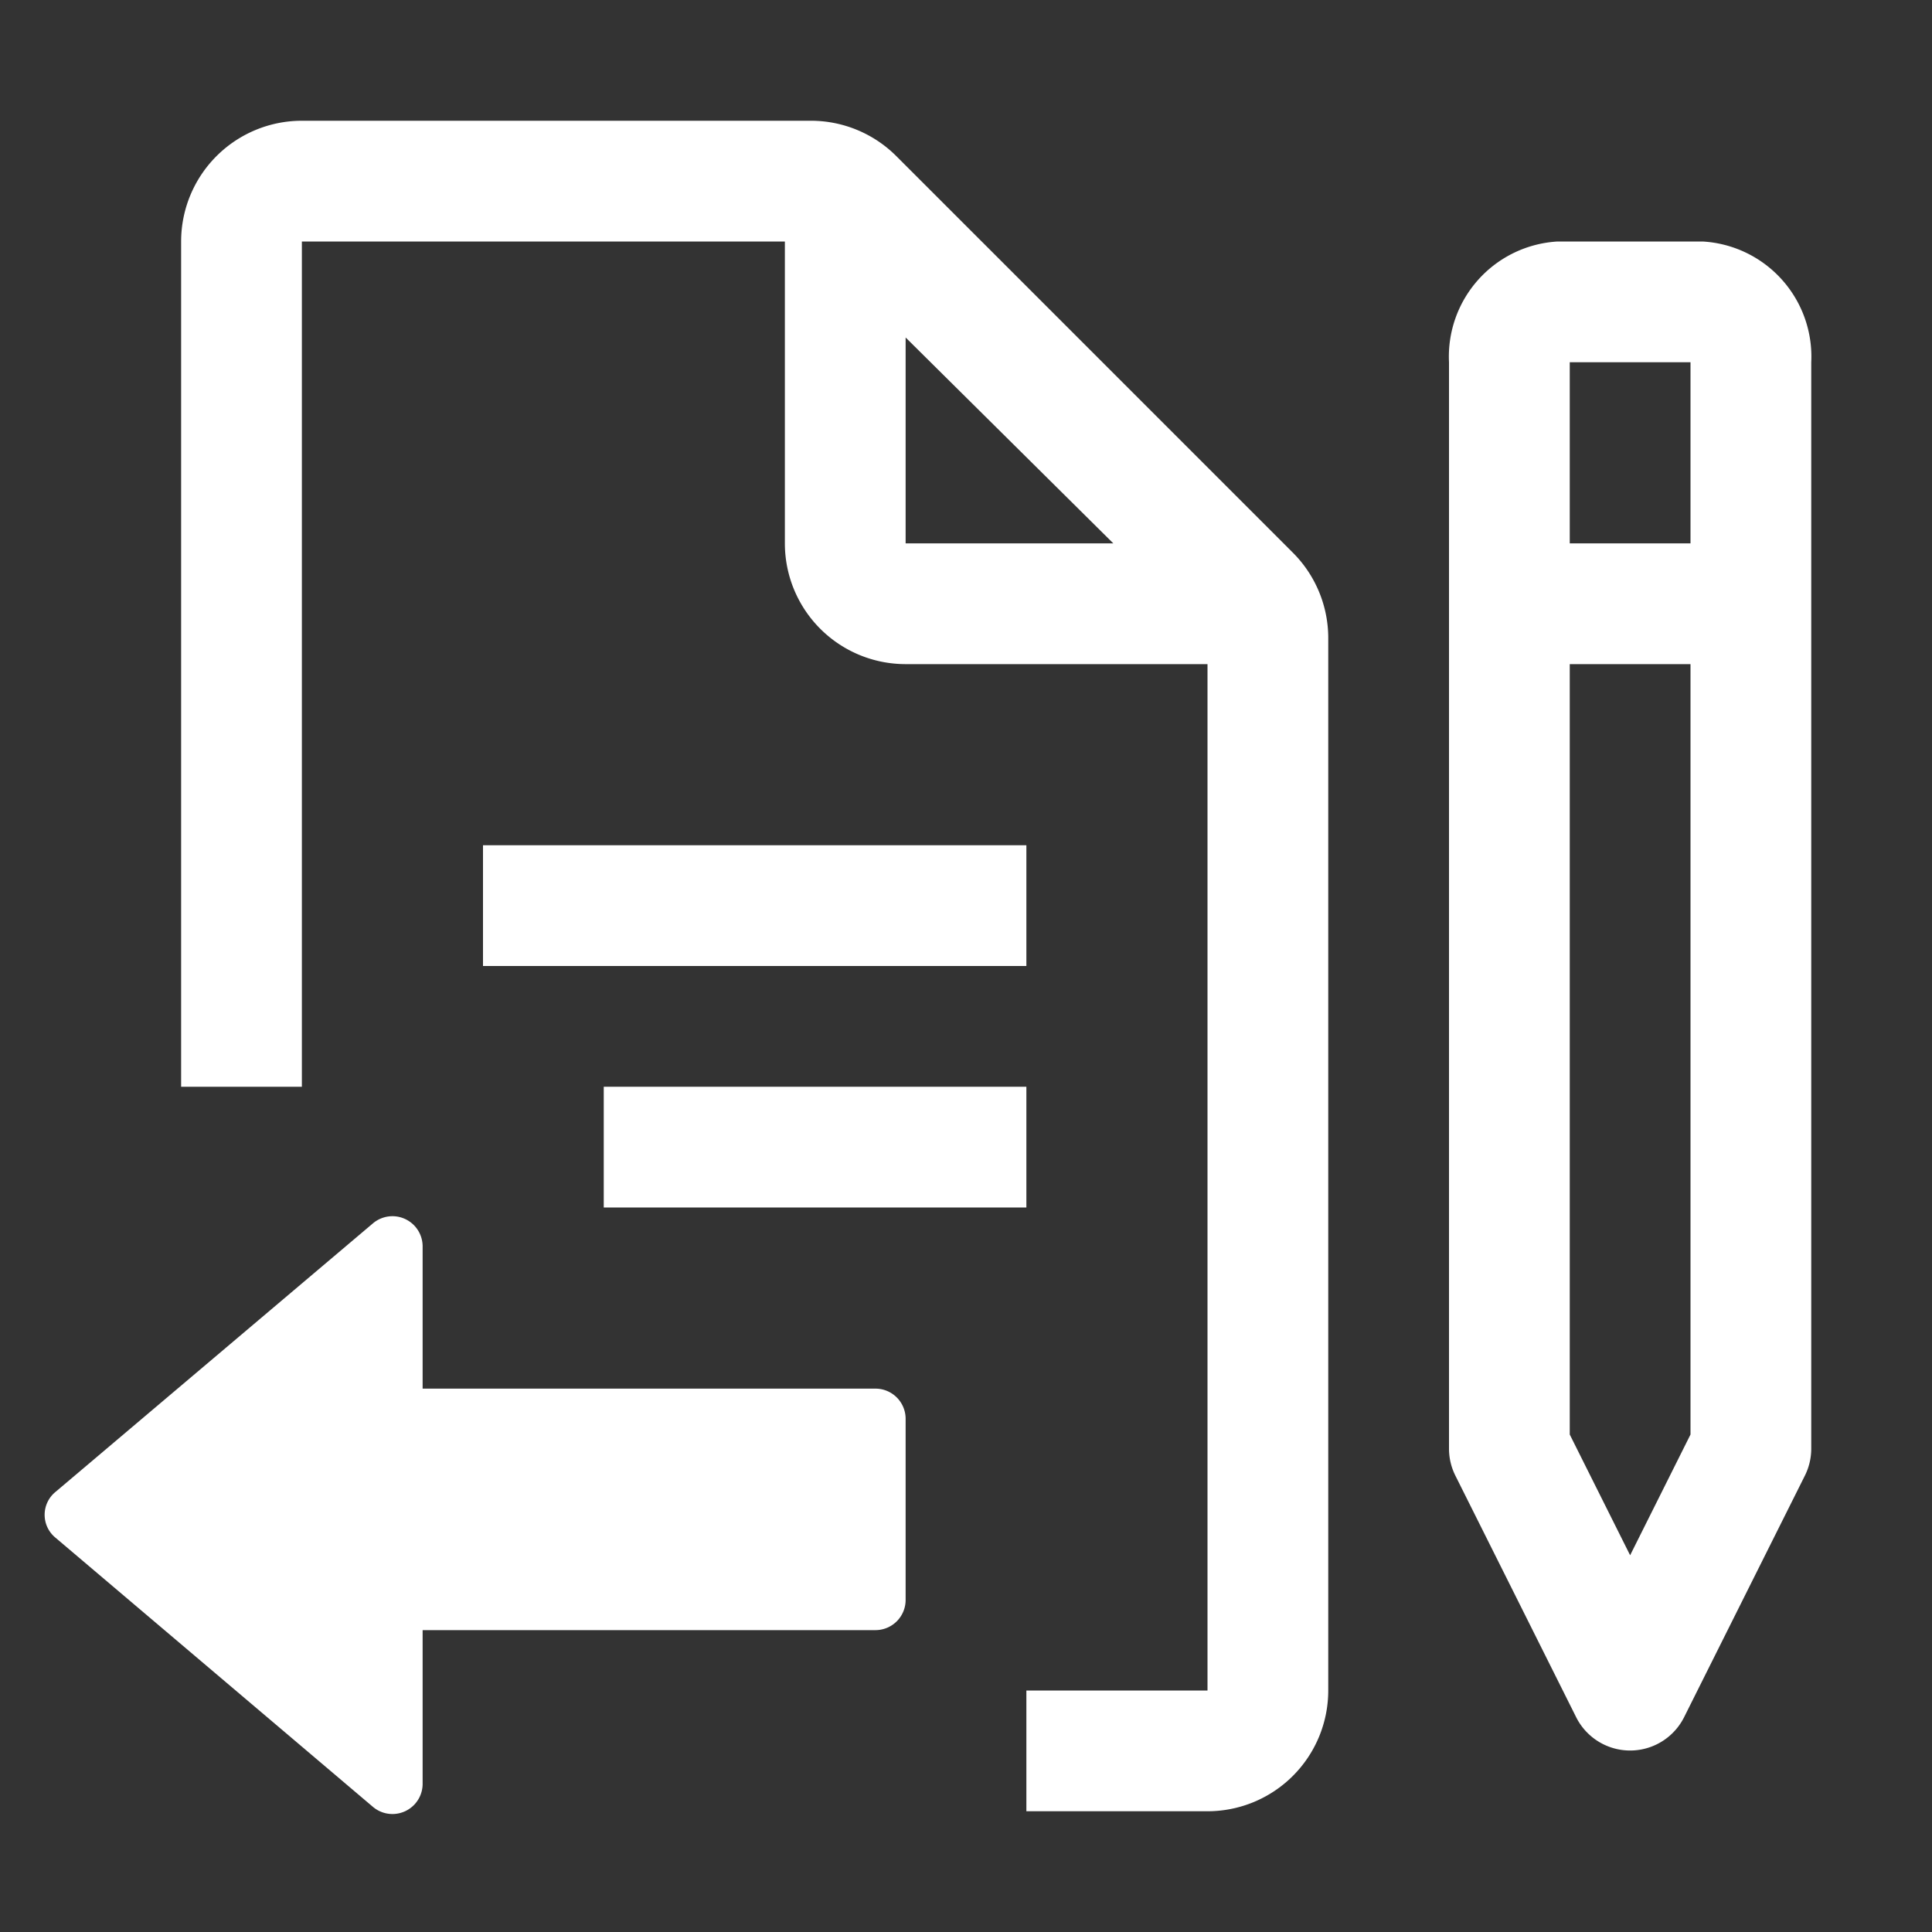 <svg xmlns="http://www.w3.org/2000/svg" viewBox="0 0 32 32"><rect x="0" y="0" width="32" height="32" fill="#333333" stroke="none"/><defs><style>.cls-1{fill:#fff;}</style></defs><g id="icons_copy" data-name="icons copy"><path class="cls-1" d="M30,24V6a1.91,1.91,0,0,0-1.8-2H25.8A1.91,1.91,0,0,0,24,6V24a1,1,0,0,0,.11.45l2,4a1,1,0,0,0,1.78,0l2-4A1,1,0,0,0,30,24ZM28,6V9H26V6ZM27,25.76l-1-2V11h2V23.76Z"/><path class="cls-1" d="M14.85,2.59A2,2,0,0,0,13.44,2H5A2,2,0,0,0,3,4V18H5V4h8V9a2,2,0,0,0,2,2h5V28H17v2h3a2,2,0,0,0,2-2V10.56a2,2,0,0,0-.59-1.41Zm.15,3L18.44,9H15Z"/><path class="cls-1" d="M7,29.54V27h7.5a.5.5,0,0,0,.5-.5v-3a.5.5,0,0,0-.5-.5H7V20.64a.5.5,0,0,0-.82-.38L.92,24.71a.49.49,0,0,0,0,.76l5.26,4.46A.5.5,0,0,0,7,29.54Z"/><rect class="cls-1" x="8" y="14" width="9" height="2"/><rect class="cls-1" x="10" y="18" width="7" height="2"/></g></svg>